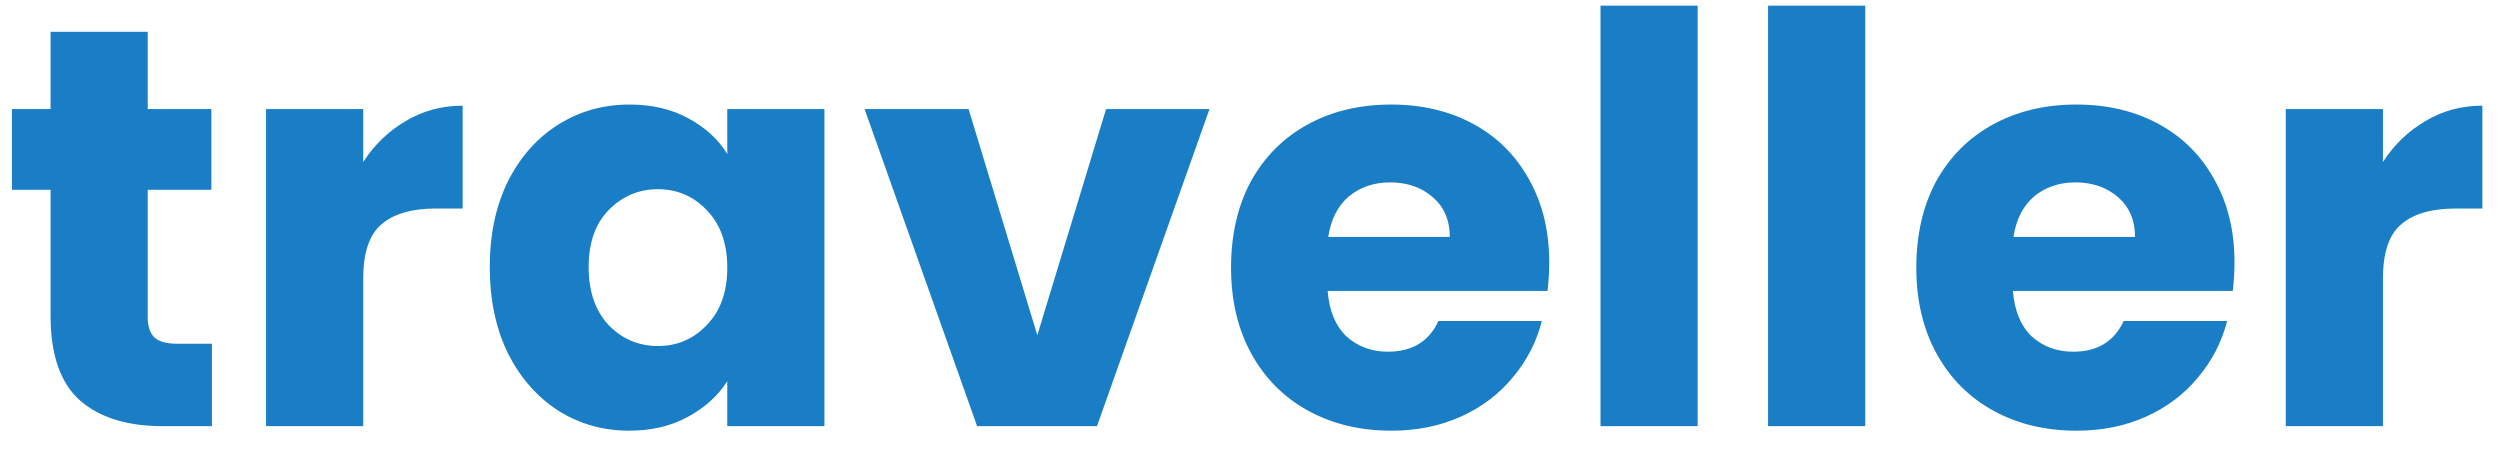 <svg width="88" height="16" viewBox="0 0 88 16" fill="none" xmlns="http://www.w3.org/2000/svg">
<path d="M7.46 12.1V15H5.72C4.48 15 3.513 14.7 2.82 14.1C2.127 13.487 1.78 12.493 1.78 11.12V6.68H0.42V3.84H1.78V1.12H5.2V3.84H7.44V6.68H5.2V11.16C5.2 11.493 5.28 11.733 5.44 11.88C5.6 12.027 5.867 12.1 6.24 12.1H7.46ZM12.785 5.7C13.185 5.087 13.685 4.607 14.285 4.26C14.885 3.9 15.552 3.72 16.285 3.72V7.34H15.345C14.492 7.34 13.852 7.527 13.425 7.9C12.998 8.26 12.785 8.9 12.785 9.82V15H9.365V3.84H12.785V5.7ZM17.24 9.4C17.24 8.253 17.453 7.247 17.88 6.38C18.32 5.513 18.913 4.847 19.66 4.38C20.406 3.913 21.24 3.68 22.16 3.68C22.946 3.68 23.633 3.84 24.22 4.16C24.82 4.48 25.28 4.9 25.6 5.42V3.84H29.02V15H25.6V13.42C25.266 13.94 24.8 14.36 24.2 14.68C23.613 15 22.926 15.16 22.14 15.16C21.233 15.16 20.406 14.927 19.66 14.46C18.913 13.98 18.32 13.307 17.88 12.44C17.453 11.56 17.24 10.547 17.24 9.4ZM25.6 9.42C25.6 8.567 25.36 7.893 24.88 7.4C24.413 6.907 23.84 6.66 23.16 6.66C22.48 6.66 21.9 6.907 21.42 7.4C20.953 7.88 20.72 8.547 20.72 9.4C20.72 10.253 20.953 10.933 21.42 11.44C21.9 11.933 22.48 12.18 23.16 12.18C23.84 12.18 24.413 11.933 24.88 11.44C25.36 10.947 25.6 10.273 25.6 9.42ZM36.514 11.8L38.934 3.84H42.574L38.614 15H34.394L30.434 3.84H34.094L36.514 11.8ZM54.533 9.24C54.533 9.56 54.513 9.893 54.473 10.24H46.733C46.787 10.933 47.007 11.467 47.393 11.84C47.793 12.2 48.28 12.38 48.853 12.38C49.707 12.38 50.3 12.02 50.633 11.3H54.273C54.087 12.033 53.747 12.693 53.253 13.28C52.773 13.867 52.167 14.327 51.433 14.66C50.7 14.993 49.88 15.16 48.973 15.16C47.88 15.16 46.907 14.927 46.053 14.46C45.2 13.993 44.533 13.327 44.053 12.46C43.573 11.593 43.333 10.58 43.333 9.42C43.333 8.26 43.567 7.247 44.033 6.38C44.513 5.513 45.18 4.847 46.033 4.38C46.887 3.913 47.867 3.68 48.973 3.68C50.053 3.68 51.013 3.907 51.853 4.36C52.693 4.813 53.347 5.46 53.813 6.3C54.293 7.14 54.533 8.12 54.533 9.24ZM51.033 8.34C51.033 7.753 50.833 7.287 50.433 6.94C50.033 6.593 49.533 6.42 48.933 6.42C48.36 6.42 47.873 6.587 47.473 6.92C47.087 7.253 46.847 7.727 46.753 8.34H51.033ZM59.758 0.2V15H56.338V0.2H59.758ZM65.656 0.2V15H62.236V0.2H65.656ZM78.654 9.24C78.654 9.56 78.635 9.893 78.594 10.24H70.855C70.908 10.933 71.128 11.467 71.514 11.84C71.915 12.2 72.401 12.38 72.975 12.38C73.828 12.38 74.421 12.02 74.754 11.3H78.394C78.208 12.033 77.868 12.693 77.374 13.28C76.894 13.867 76.288 14.327 75.555 14.66C74.821 14.993 74.001 15.16 73.094 15.16C72.001 15.16 71.028 14.927 70.174 14.46C69.321 13.993 68.654 13.327 68.174 12.46C67.695 11.593 67.454 10.58 67.454 9.42C67.454 8.26 67.688 7.247 68.154 6.38C68.635 5.513 69.301 4.847 70.154 4.38C71.008 3.913 71.988 3.68 73.094 3.68C74.174 3.68 75.135 3.907 75.975 4.36C76.814 4.813 77.468 5.46 77.934 6.3C78.415 7.14 78.654 8.12 78.654 9.24ZM75.154 8.34C75.154 7.753 74.954 7.287 74.555 6.94C74.154 6.593 73.654 6.42 73.055 6.42C72.481 6.42 71.995 6.587 71.594 6.92C71.208 7.253 70.968 7.727 70.874 8.34H75.154ZM83.879 5.7C84.279 5.087 84.779 4.607 85.379 4.26C85.979 3.9 86.645 3.72 87.379 3.72V7.34H86.439C85.585 7.34 84.945 7.527 84.519 7.9C84.092 8.26 83.879 8.9 83.879 9.82V15H80.459V3.84H83.879V5.7Z" fill="#0070C0" fill-opacity="0.9"/>
</svg>

